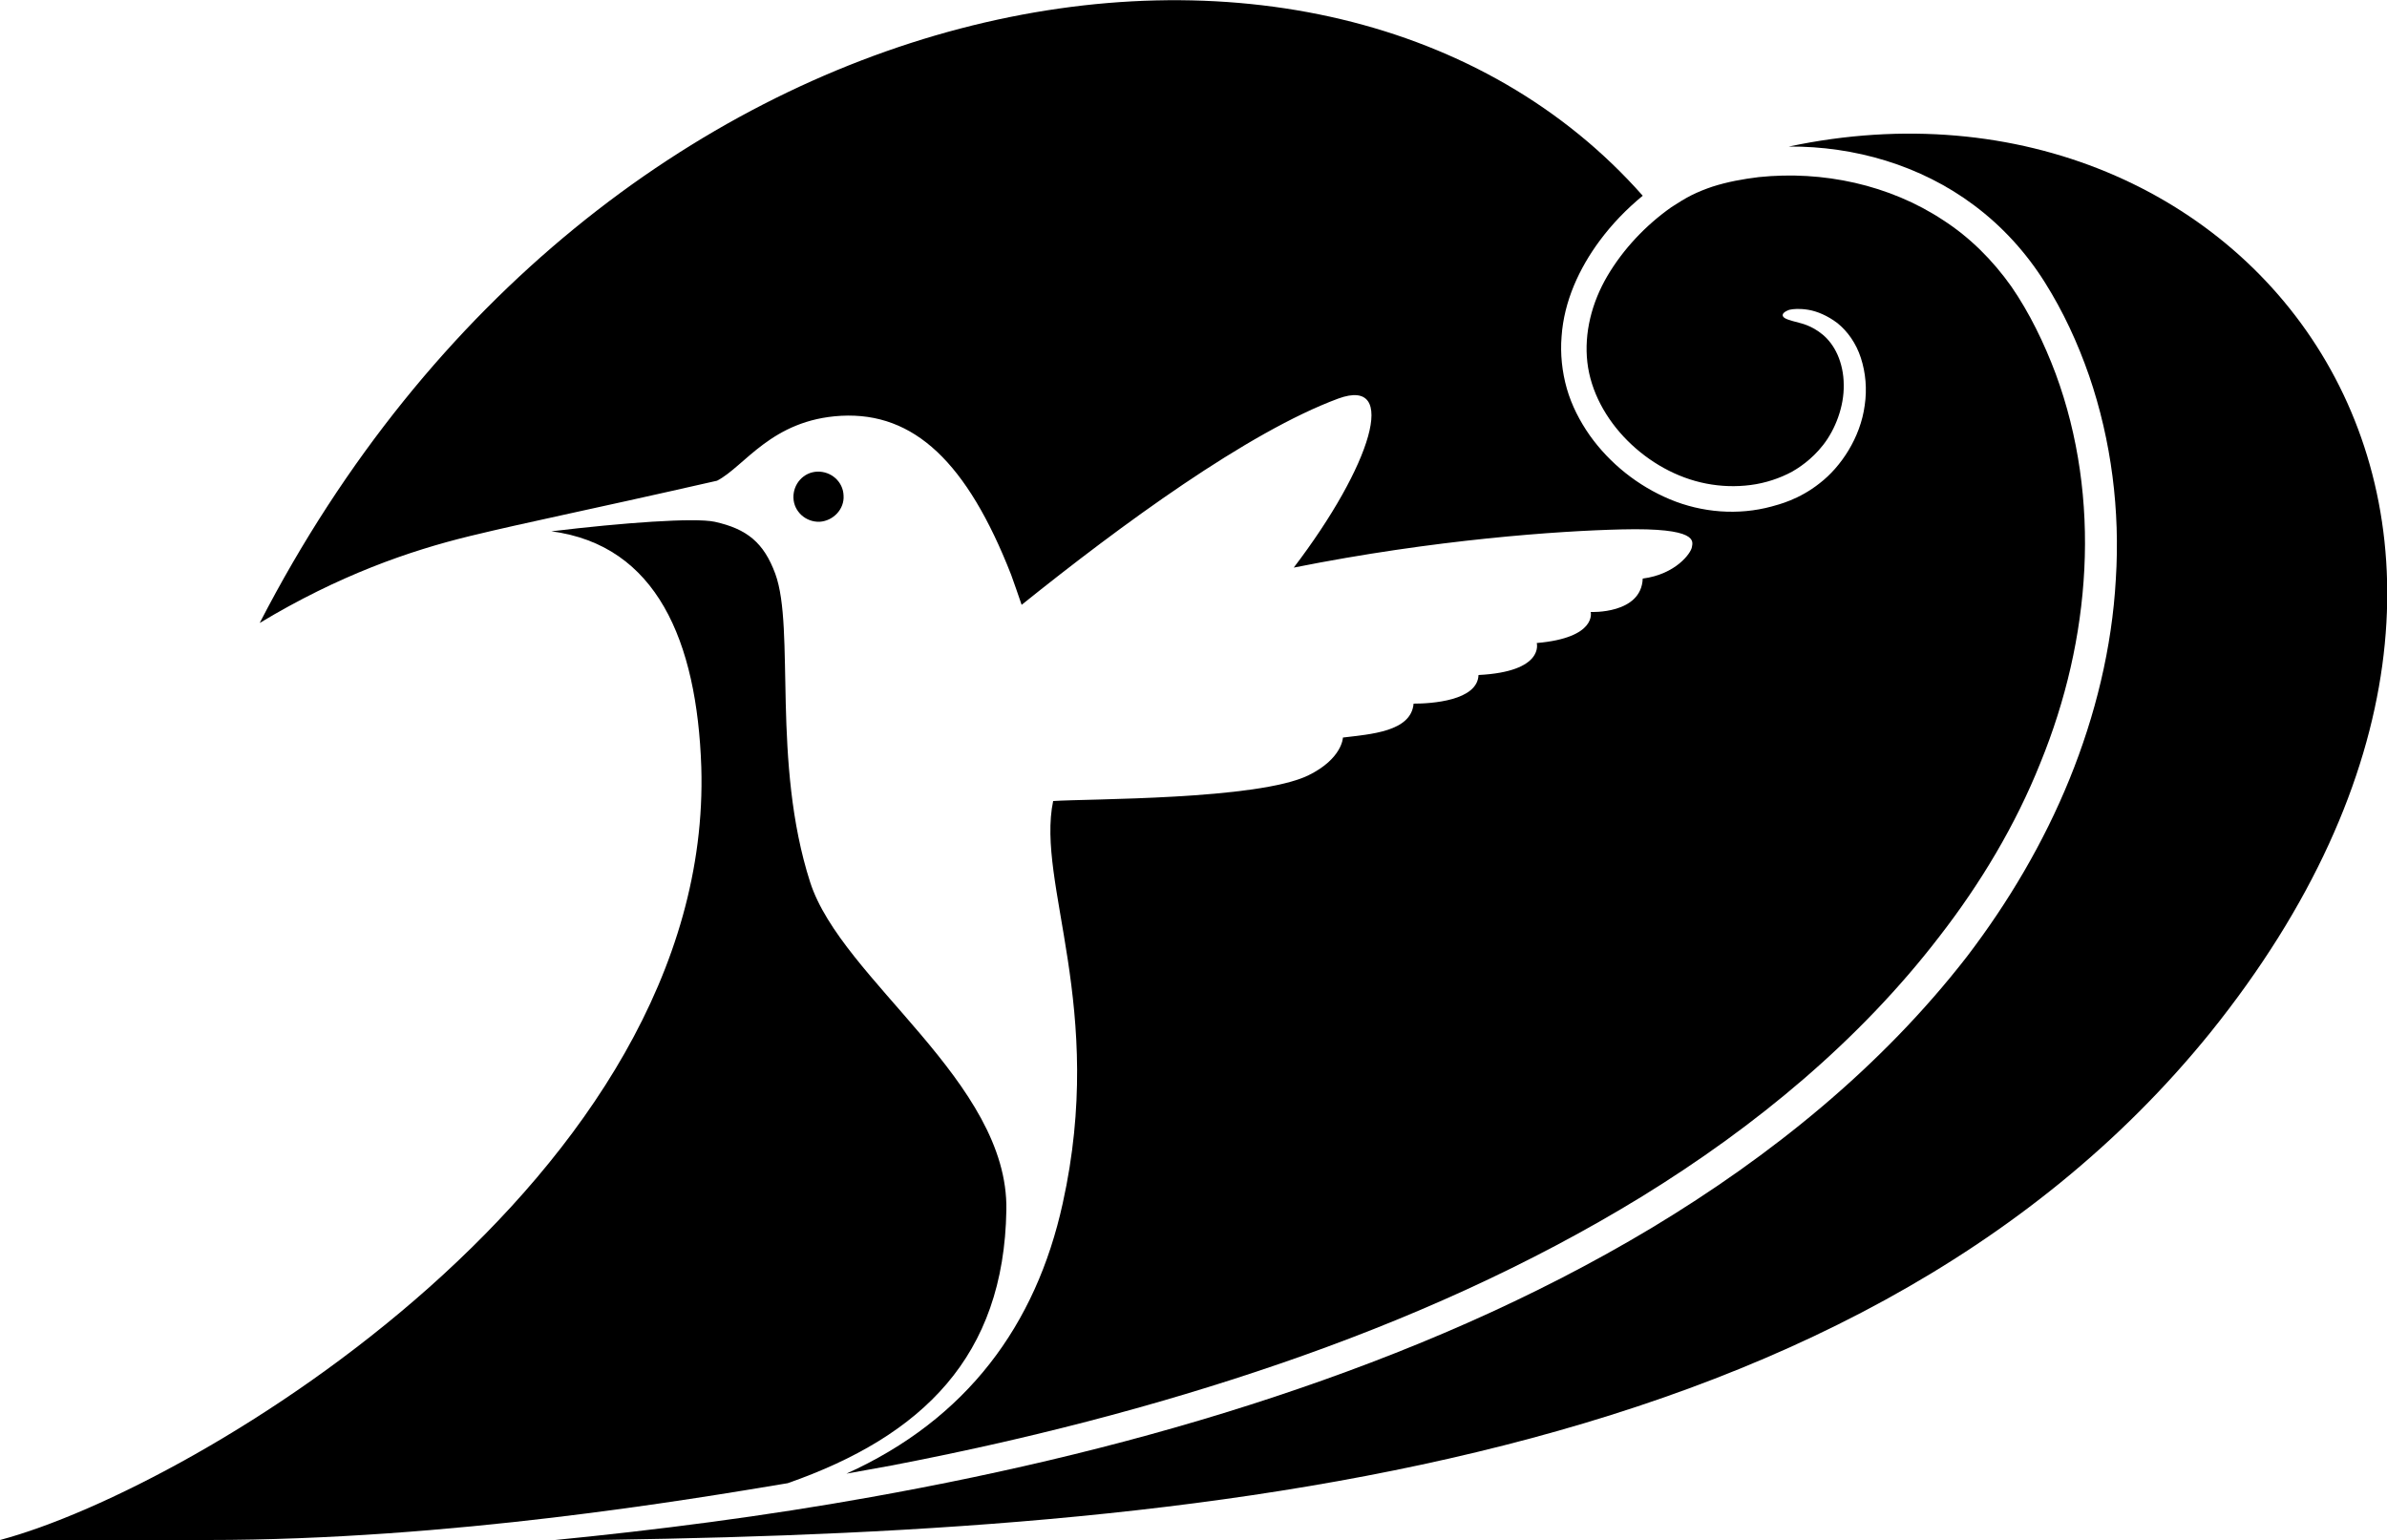 <svg xmlns="http://www.w3.org/2000/svg" viewBox="0 0 500 322.6"><g><path d="M176.7 103.8c-.1-2.9-2.6-5.1-5.5-5-2.9.1-5.1 2.6-5 5.5.1 2.9 2.6 5.1 5.5 5 2.9-.2 5.2-2.7 5-5.5z"/><path d="M150.2 100.7c5.8-3 11.4-12.8 26-13.6 15.3-.8 26.4 9.8 35.6 33.3.7 1.9 1.4 4 2.2 6.3 20.9-16.8 47.4-36.2 66.3-43.2 12.8-4.7 7 14-9.3 35.4 29.5-5.9 55.6-7.7 68.7-8 16.1-.4 14.9 2.5 14.7 3.7-.2 1.3-3.4 5.7-10.3 6.6-.3 7.5-10.9 7-10.9 7s1.4 5.4-11.3 6.5c0 0 1.7 6-12.2 6.7-.2 5.4-9.9 6-13.6 6-.5 5.9-9.1 6.4-14.8 7.1 0 0-.1 4.4-7.2 7.9-10.6 5.2-46.3 4.9-53.5 5.4-3.6 17.3 11.1 43.2 2 84.3-5.6 25.5-20.1 45.2-45.3 56.6 3.1-.6 6.3-1.1 9.4-1.7 27.6-5.3 54.8-12.2 81.3-21.3 26.5-9.1 52.2-20.5 76-35.1 23.7-14.6 45.5-32.6 62.3-54.5 8.6-11.1 15.9-23.3 21.1-36.3 5.3-13 8.5-26.7 9.2-40.6.7-13.9-1.2-27.9-6-40.9-2.4-6.4-5.5-12.8-9.3-18.3-3.9-5.5-8.7-10.3-14.3-13.9-11.2-7.4-25.2-10.4-38.6-9-3.3.4-6.6 1-9.7 2-1.5.5-3 1.1-4.4 1.8-1.4.7-2.8 1.6-4.2 2.5-5.4 3.8-10.1 8.8-13.4 14.4-3.3 5.6-4.9 12-4.2 18.1.7 6.1 3.9 11.9 8.4 16.4 4.5 4.5 10.3 7.8 16.5 9 3.1.6 6.2.7 9.3.3 3.1-.4 6.1-1.4 8.7-2.8 1.2-.7 4-2.4 6.5-5.6 2.5-3.2 4.4-8 4.3-12.6 0-2.3-.5-4.5-1.3-6.3-.8-1.8-1.9-3.2-3.1-4.2-2.4-2-4.7-2.4-5-2.5-1.9-.5-3-.8-3.3-1.3-.3-.5.2-1 1.3-1.4.8-.2 2.2-.3 4 0 1.8.3 4 1.2 6.1 2.8 2.1 1.7 3.9 4.2 4.9 7.3 1 3.1 1.3 6.5.8 9.9-.9 6.8-5 12.9-9.4 16.3-4.4 3.5-8.7 4.5-10.1 4.9-7 1.9-14.6 1.3-21.3-1.5-6.7-2.8-12.6-7.5-16.8-13.4-2.1-3-3.8-6.3-4.8-9.8-1-3.5-1.4-7.3-1.1-10.9.5-7.4 3.7-14.3 8-20.1 2.6-3.5 5.6-6.6 9-9.4C278-33.8 125.5-7.4 54.4 130.5c16.6-10 31.3-15.1 44-18.2 12.8-3.1 22.3-4.9 51.8-11.6z"/><path d="M165 310.7c28.3-9.9 45.3-26.6 45.8-57.2.5-26.9-34.5-48.2-41.1-68.7-8.1-25.2-3.1-53.1-7.3-64.6-2.4-6.5-5.9-9.4-12.7-10.9-4.2-.9-19.3.2-34.2 2 22 2.9 30.5 22.9 31.4 49.4C149.5 246.4 41.3 311.6 0 322.6h43.5c50.8 0 101.1-8.5 121.5-11.9z"/><path d="M374.7 30.7c13.7-.1 27.6 3.9 38.8 12.3 5.9 4.4 10.9 9.9 14.8 16.1 3.9 6.2 6.9 12.7 9.3 19.6 4.7 13.7 6.5 28.3 5.6 42.6-.8 14.4-4.3 28.6-9.7 41.9-5.4 13.3-12.8 25.8-21.5 37.2-18 23.2-41.1 41.8-66 56.8-25 15-51.8 26.4-79.3 35.5-27.5 9.1-55.7 15.8-84.2 20.9-22.3 4-44.7 6.9-67.2 9.1C244.9 321.5 387.2 310 463 216.3c85.9-106.8 8.2-206.1-88.3-185.6z"/></g></svg>
